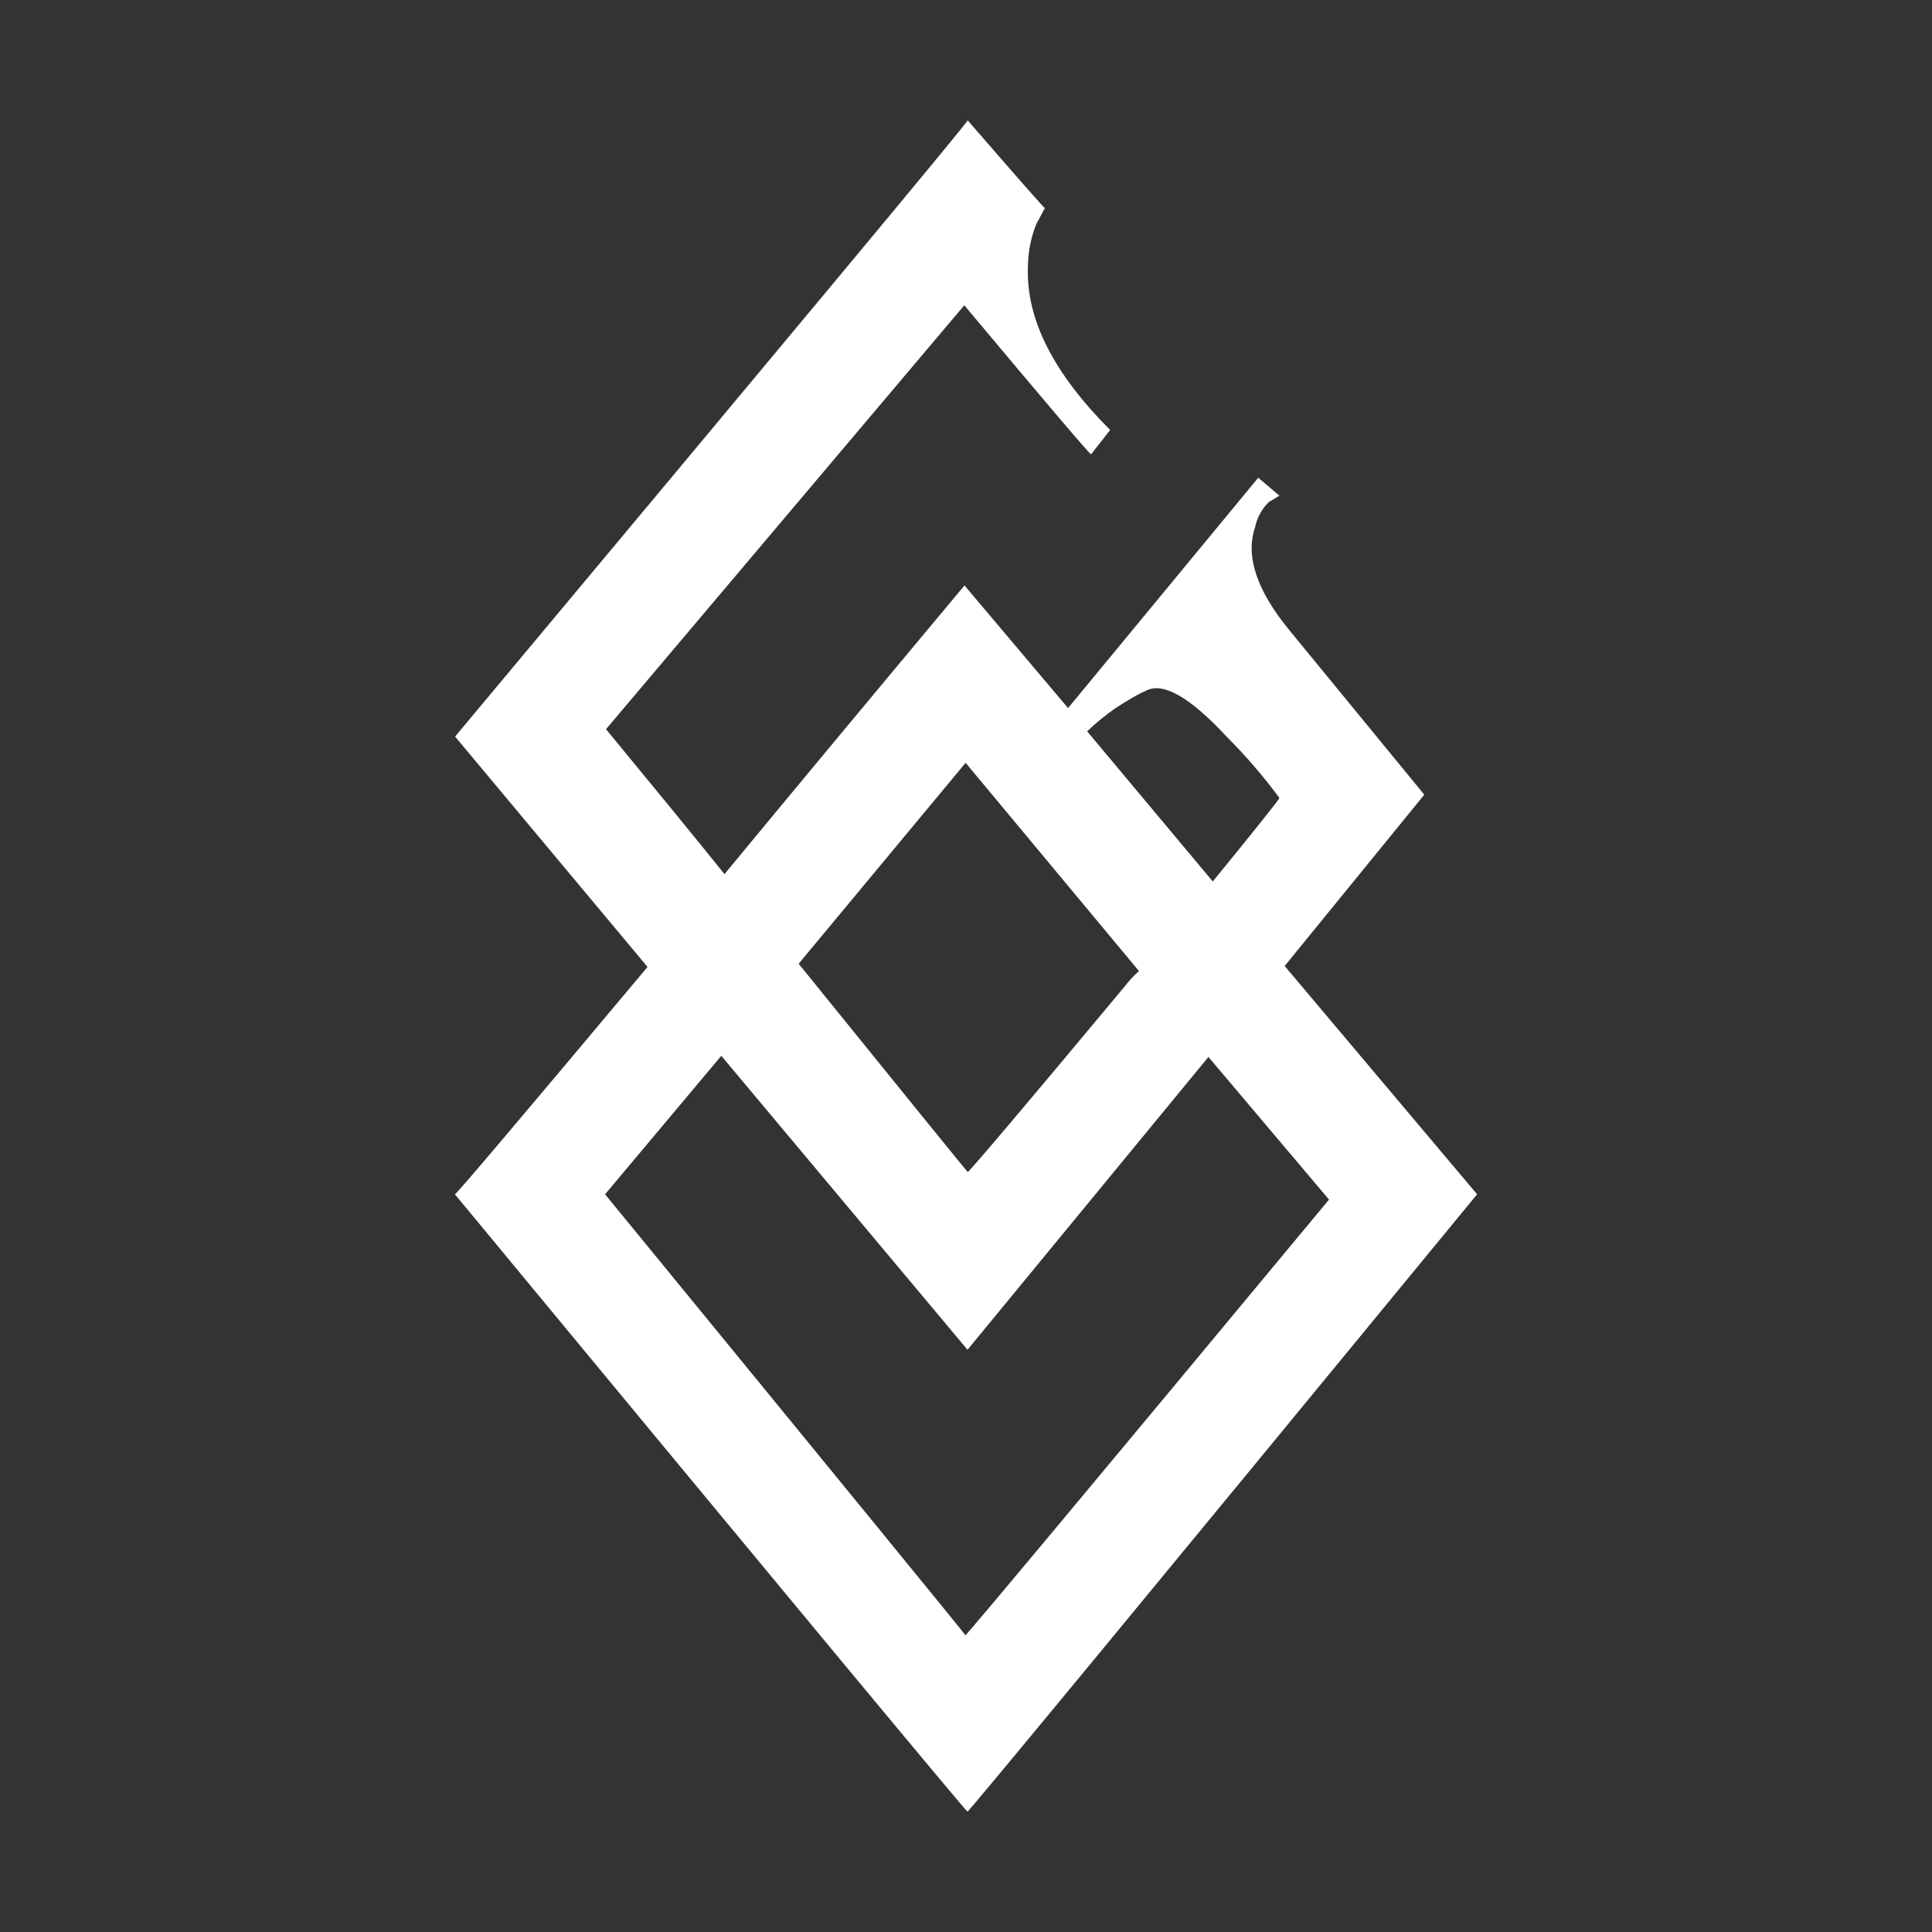 <svg t="1619924254368" class="icon" viewBox="0 0 1024 1024" version="1.1" xmlns="http://www.w3.org/2000/svg" p-id="2607"
    width="200" height="200">
    <rect x="0" y="0" width="1024" height="1024" fill="#333333" stroke="none"/>
    <path
        d="M544.8 142.2c0-8.2 1.5-16.1 4.5-23.5l4.5-8.4c-0.4 0-14-15.5-40.9-46.5-0.7 1.9-91.3 110.7-271.7 326.6l102 122.1C275.8 592.9 241.9 633 241.1 633c180.4 218.1 271 327.2 271.7 327.2 0.7 0 90.8-109.1 270.1-327.2l-102-121 74-90.8-71.2-86.8c-17.6-21.3-23.7-39.6-18.5-54.9 1.1-5.2 3.5-9.7 7.3-13.4 1.9-1.1 3.7-2.2 5.6-3.4l-11.2-9.5-100.8 122.1-54.9-65c-49.3 59-91.7 110-127.2 153-18.7-23.2-39.6-48.7-62.8-76.8l189.9-224.7c44.1 52.7 66.5 79 67.2 79l10.1-12.9c-29.8-29.8-44.4-58.4-43.6-85.7m31.4 245.4c5.2-4.9 10.3-9 15.1-12.3 7.5-4.9 12.7-7.8 15.7-9 9-5.2 23.3 2.8 43.1 24.1 10.1 10.1 19.4 20.9 28 32.5 0 0.7-11.8 15.5-35.3 44.3l-66.6-79.6M320.7 633l61.6-73.4 130.5 155.8 127.7-155.2 63.9 75.6C576 790.5 511.7 867.4 511.7 866.7c-0.4-0.8-64-78.7-191-233.7m275.1-109.8c-54.5 65.4-82.2 98-82.9 98-0.7-0.7-30.6-37.5-89.6-110.4l88.5-106.5 91.9 110.4c-2.7 2.3-5.3 5.1-7.9 8.5z"
        p-id="2608" fill="#ffffff"></path>
</svg>